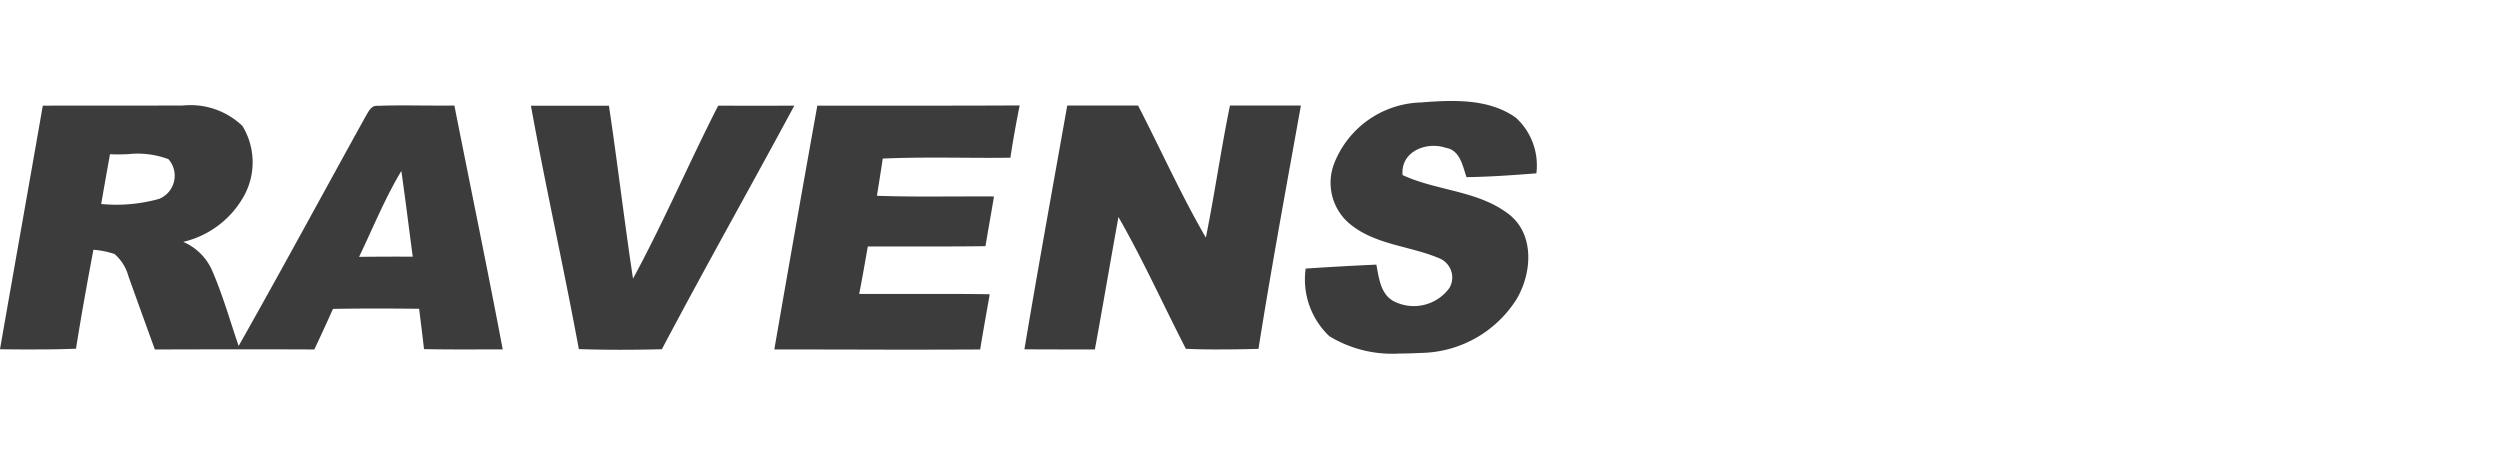 <svg xmlns="http://www.w3.org/2000/svg" width="110" height="20" viewBox="0 0 110 20">
  <g id="Trailer_-_Ravens" data-name="Trailer - Ravens" transform="translate(-353.877 -10528)">
    <rect id="Rectangle_63513" data-name="Rectangle 63513" width="110" height="20" transform="translate(353.877 10528)" fill="#3c3c3c" opacity="0"/>
    <path id="Union_710" data-name="Union 710" d="M58.493,10.351A3.432,3.432,0,0,1,57.45,7.374Q59,7.271,60.56,7.2c.114.6.19,1.354.826,1.641a1.934,1.934,0,0,0,2.392-.619.914.914,0,0,0-.339-1.247.992.992,0,0,0-.132-.062c-1.317-.556-2.885-.585-4-1.578a2.355,2.355,0,0,1-.6-2.593A4.224,4.224,0,0,1,62.5.066c1.407-.108,2.993-.19,4.2.671a2.838,2.838,0,0,1,.9,2.447c-1.024.079-2.049.154-3.075.168-.168-.5-.284-1.191-.91-1.291-.852-.291-2,.164-1.9,1.2,1.522.705,3.353.677,4.706,1.747,1.121.9.977,2.614.293,3.737a5.072,5.072,0,0,1-4.2,2.341c-.3.014-.615.026-.928.026A5.32,5.32,0,0,1,58.493,10.351Zm-33.024.566C24.807,7.334,24.009,3.784,23.36.208c1.143,0,2.288,0,3.433,0,.379,2.534.678,5.081,1.059,7.61C29.2,5.334,30.314,2.724,31.6.206q1.673.006,3.35,0c-1.927,3.58-3.928,7.121-5.828,10.718-.609.014-1.219.023-1.829.023S26.078,10.938,25.469,10.917Zm26.71-.011c-.992-1.931-1.886-3.913-2.967-5.8-.353,1.941-.68,3.886-1.038,5.827-1.032,0-2.064,0-3.1-.006.6-3.58,1.249-7.152,1.885-10.726q1.557,0,3.116,0c1,1.934,1.889,3.928,2.983,5.811.389-1.931.665-3.882,1.06-5.812h3.122c-.64,3.566-1.3,7.129-1.867,10.707-.524.015-1.048.024-1.573.024C53.262,10.937,52.72,10.928,52.179,10.905ZM0,10.924C.622,7.352,1.261,3.779,1.883.206v0C3.934.2,5.987.206,8.039.2a3.3,3.3,0,0,1,2.628.9,3.065,3.065,0,0,1,.043,3.123A4.137,4.137,0,0,1,8.061,6.2a2.427,2.427,0,0,1,1.27,1.254C9.8,8.53,10.12,9.669,10.5,10.779c1.9-3.357,3.731-6.749,5.6-10.124.124-.2.238-.476.526-.441C17.289.188,17.942.194,18.6.2c.464,0,.929.009,1.393,0C20.7,3.776,21.442,7.348,22.12,10.93c-1.155,0-2.309.012-3.464-.012-.066-.593-.14-1.183-.215-1.775-1.265-.012-2.528-.019-3.791.006-.265.6-.541,1.191-.82,1.785-2.338-.012-4.677-.006-7.016,0Q6.228,9.322,5.651,7.711a1.97,1.97,0,0,0-.613-.978,3.855,3.855,0,0,0-.928-.187C3.837,8,3.574,9.447,3.344,10.9c-.582.024-1.167.032-1.751.032C1.061,10.936.53,10.93,0,10.924ZM15.8,6.859c.786-.01,1.574-.012,2.36-.008-.166-1.258-.323-2.516-.5-3.772C16.935,4.285,16.409,5.592,15.8,6.859ZM4.452,4.533A7.015,7.015,0,0,0,7,4.308a1.1,1.1,0,0,0,.412-1.747,3.859,3.859,0,0,0-1.788-.22c-.264.009-.527.017-.784,0Q4.642,3.438,4.452,4.533Zm29.618,6.4Q35,5.565,35.962.206q1.674,0,3.349,0c1.851,0,3.7,0,5.554-.01-.152.763-.292,1.528-.407,2.3-.721.01-1.442.006-2.163,0-1.151-.007-2.3-.013-3.454.038-.08.547-.17,1.093-.256,1.637,1.143.041,2.286.035,3.43.03.573,0,1.147-.006,1.72,0-.12.729-.252,1.458-.375,2.187-1.114.017-2.227.014-3.34.012-.612,0-1.224,0-1.836,0-.122.7-.244,1.4-.379,2.09q.965,0,1.929,0c1.271,0,2.542-.006,3.814.014-.141.811-.289,1.617-.421,2.43q-1.872.009-3.746.008Q36.729,10.935,34.07,10.932Z" transform="translate(353.877 10532.443)" fill="#3c3c3c"/>
  </g>
</svg>
